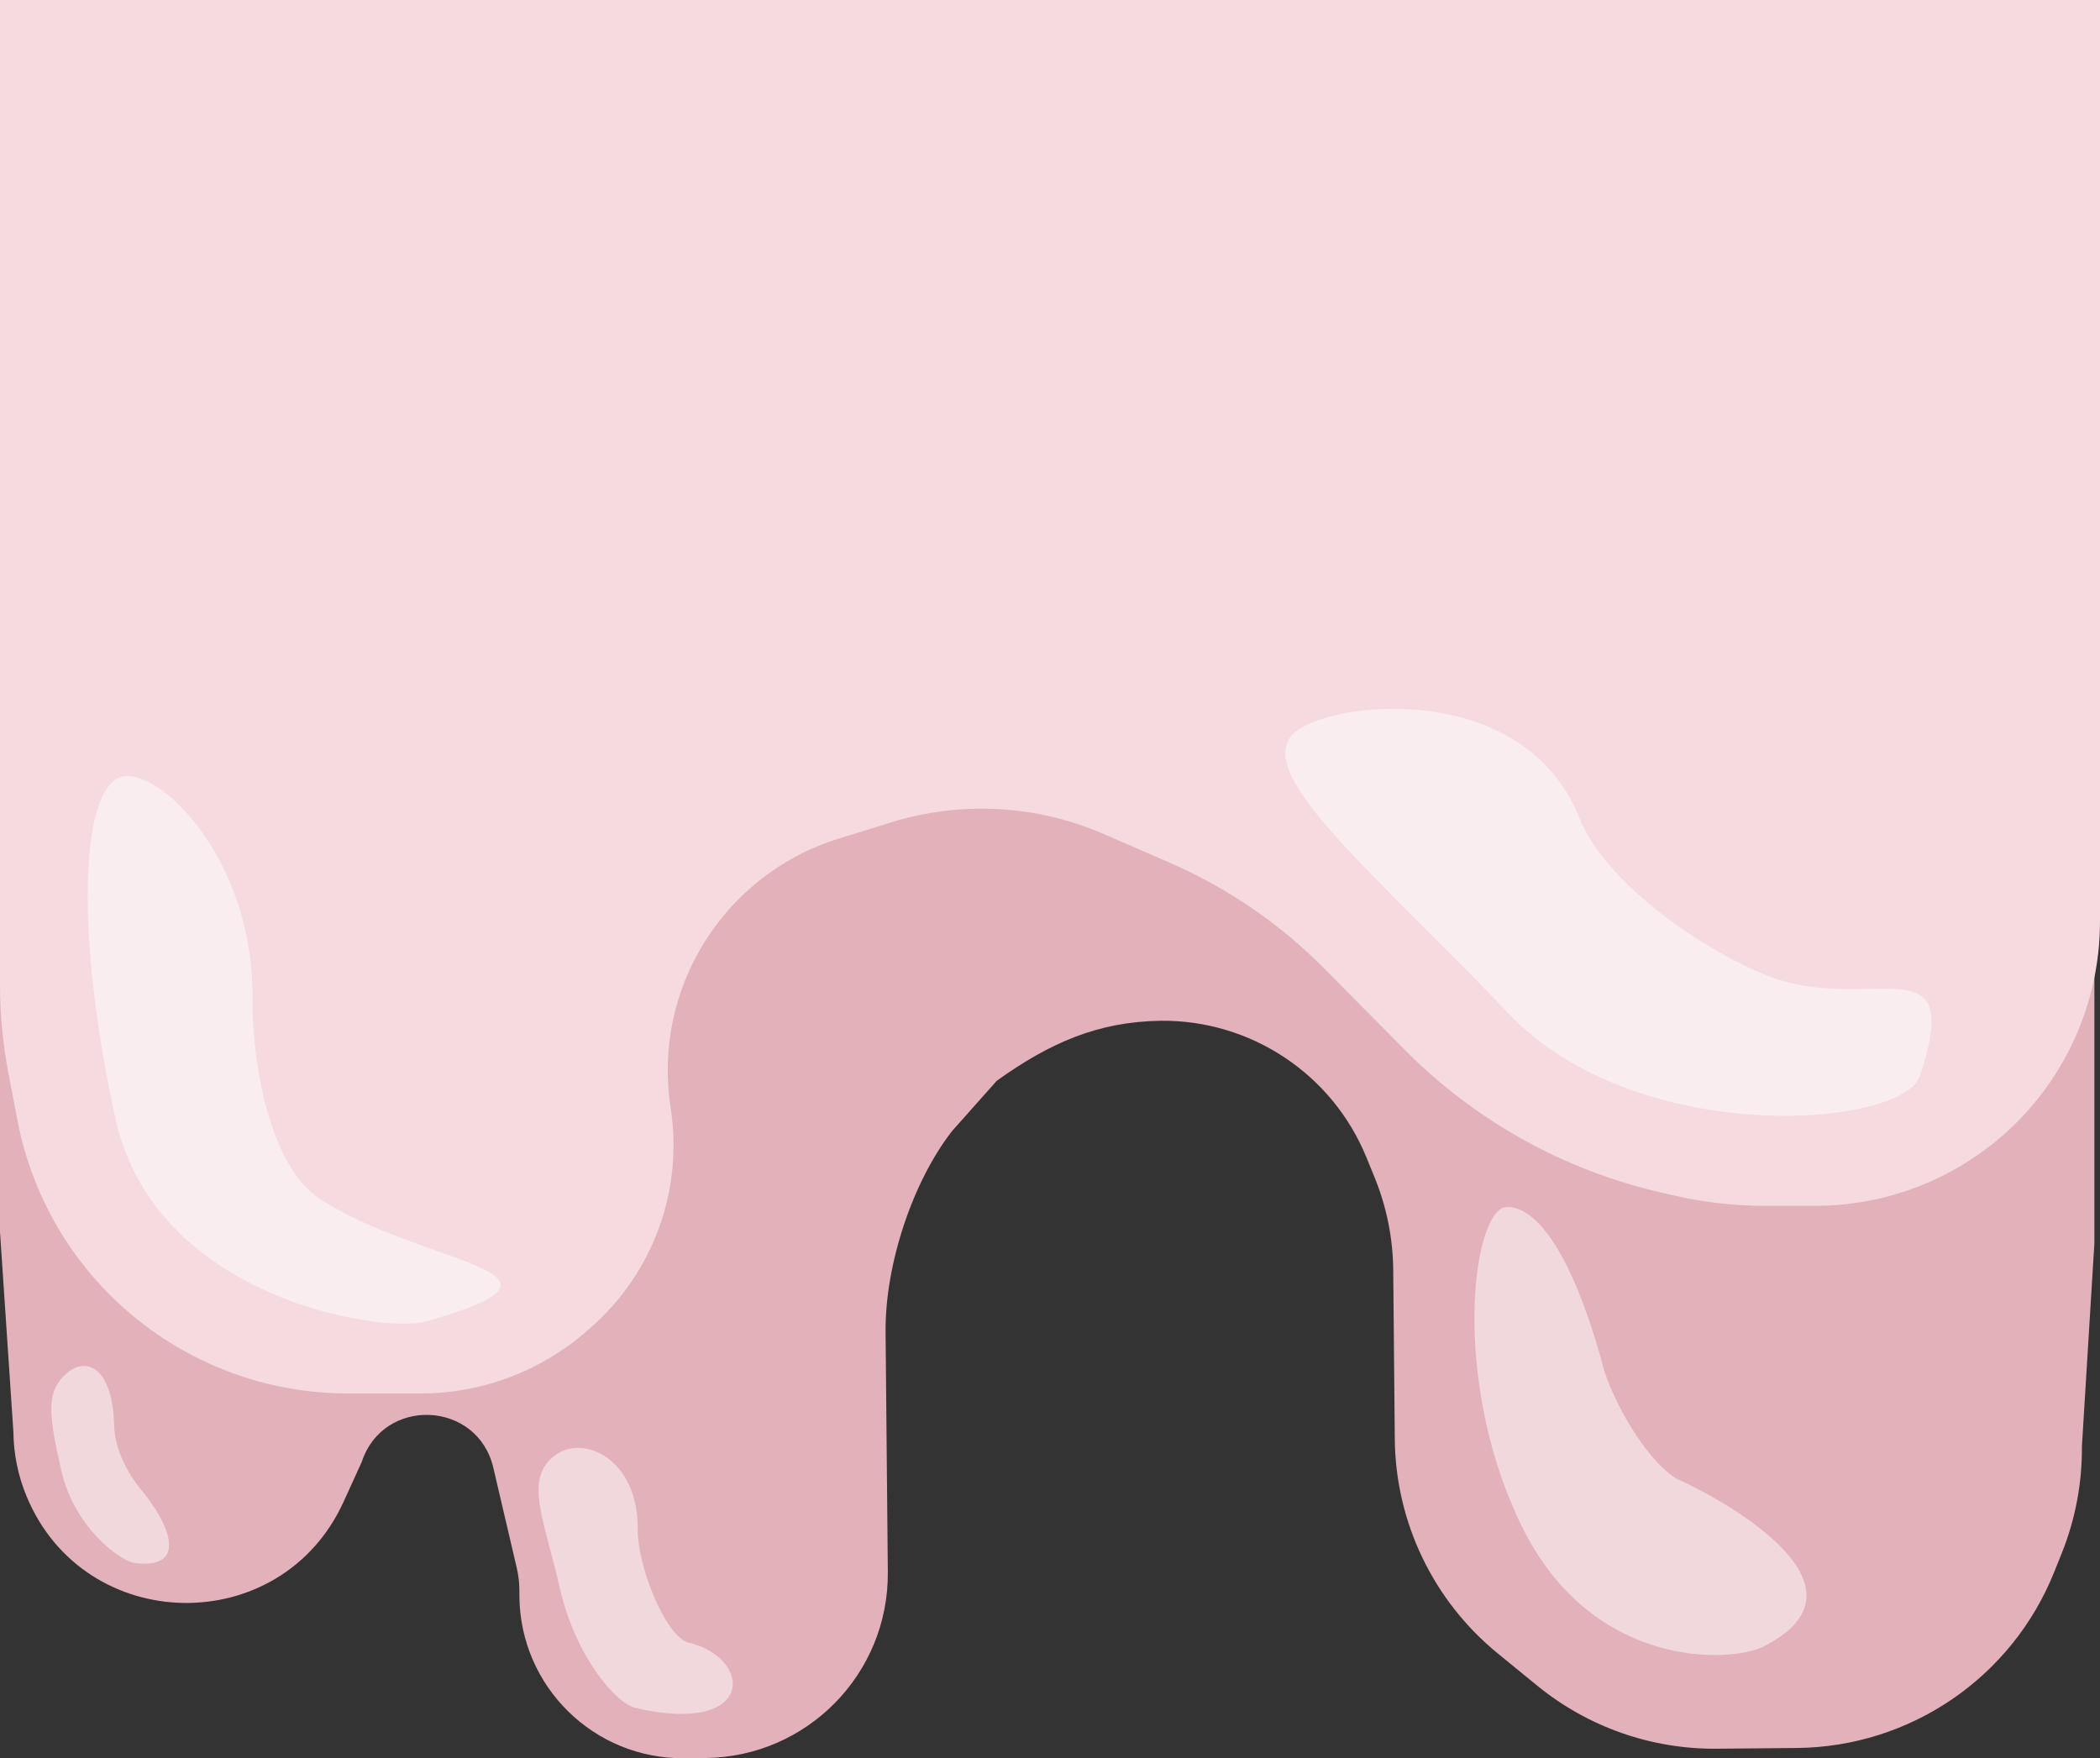 <?xml version="1.0" encoding="utf-8"?>
<!-- Generator: Adobe Illustrator 25.2.1, SVG Export Plug-In . SVG Version: 6.00 Build 0)  -->
<svg version="1.1" id="Lager_1" xmlns="http://www.w3.org/2000/svg" xmlns:xlink="http://www.w3.org/1999/xlink" x="0px" y="0px"
	 viewBox="0 0 375 314" style="enable-background:new 0 0 375 314;" xml:space="preserve">
<rect x="0" y="0" width="375" height="314" fill="#333333" stroke="none"/>
<style type="text/css">
	.st0{fill:#E3B1BA;}
	.st1{opacity:0.5;fill:#FFFFFF;enable-background:new    ;}
	.st2{fill:#F5DADF;}
</style>
<g>
	<path class="st0" d="M0,220l2.39,35.68c0.04,3.95,0.83,7.86,2.34,11.5c10.31,24.95,45.42,25.58,56.62,1.02l3.25-7.13
		c3.85-11.72,20.67-10.98,23.49,1.03l4.19,17.91c0.29,1.25,0.45,2.52,0.46,3.8l0.01,1.3c0.15,16.1,13.32,29.03,29.43,28.88
		l3.76-0.04c18.18-0.17,32.77-15.04,32.6-33.22l-0.4-42.85C158.03,225.76,163,211,170,202l8-9c9.5-6.79,18.07-10.55,29.3-10.71
		c16.07-0.15,30.62,9.51,36.7,24.39l1.45,3.55c2.16,5.27,3.29,10.9,3.34,16.59l0.28,30.18c0.14,14.85,6.87,28.86,18.37,38.26
		l7.04,5.75c9.05,7.4,20.41,11.39,32.1,11.28l14.29-0.13c20.24-0.19,38.37-12.56,45.92-31.35l1.37-3.4
		c2.44-6.08,3.67-12.57,3.61-19.12L374,222V-0.16H0L0,220z"/>
	<path class="st1" d="M286,243c1,5,7,17,13.35,21.07C304,266,337.22,282.65,315,294c-5.99,3.06-30.25,4.02-42.81-20.57
		c-12.56-24.59-9.86-54.68-3.87-57.74C268,216,277,211,286,243z"/>
	<path class="st2" d="M375,164.52c0,12.45-4.57,24.46-12.84,33.76c-9.64,10.85-23.47,17.06-37.99,17.06h-9.11
		c-5.36,0-10.7-0.61-15.92-1.8l-2.53-0.58c-17.38-3.99-33.26-12.84-45.8-25.52l-14.25-14.4c-7.96-8.05-17.39-14.51-27.78-19.02
		l-11.66-5.07c-12.01-5.22-25.5-5.96-38.01-2.08l-9.37,2.91c-20.53,6.37-33.29,26.82-29.98,48.05c2.29,14.7-3.12,29.55-14.34,39.32
		l-0.7,0.61c-8.2,7.15-18.71,11.09-29.59,11.09H62.11c-14.57,0-28.65-5.3-39.6-14.9c-10.05-8.81-16.87-20.72-19.39-33.85l-1.6-8.34
		C0.51,186.49,0,181.14,0,175.79L0-0.16l375,0V164.52z"/>
	<path class="st1" d="M20.38,254.51c0.13,5.1,3.19,9.53,4.61,11.26c5.69,6.78,8.42,14.49-0.89,13.37
		c-2.51-0.3-10.82-6.26-13.15-16.5c-2.33-10.23-2.8-14.3,1.14-17.53C15.55,242.27,20.11,244.31,20.38,254.51z"/>
	<path class="st1" d="M45.1,178.53C45,190,48.21,208.14,57,214c18,12,51,13,19,22c-7.71,2.17-48.23-4.02-55.35-36.1
		s-6.56-59.49,1.26-61.23C28.45,137.22,45.32,153.16,45.1,178.53z"/>
	<path class="st1" d="M282,146c4.56,11.44,21,23,33,28c18.55,7.73,36.04-6.68,27.85,18.13c-3.06,9.28-50.51,13.07-73.56-11.23
		S223.42,138.19,231,131C237.34,124.99,272.16,121.32,282,146z"/>
	<path class="st1" d="M113.87,273.1c-0.07,6.22,4.64,18.51,8.83,20.19c11.72,2.51,12.56,16.75-9.21,11.72
		c-3.5-0.81-10.72-9.11-13.54-21.49s-6.51-19.57-0.7-23.72C104.35,256.15,114.01,260.65,113.87,273.1z"/>
</g>
</svg>
